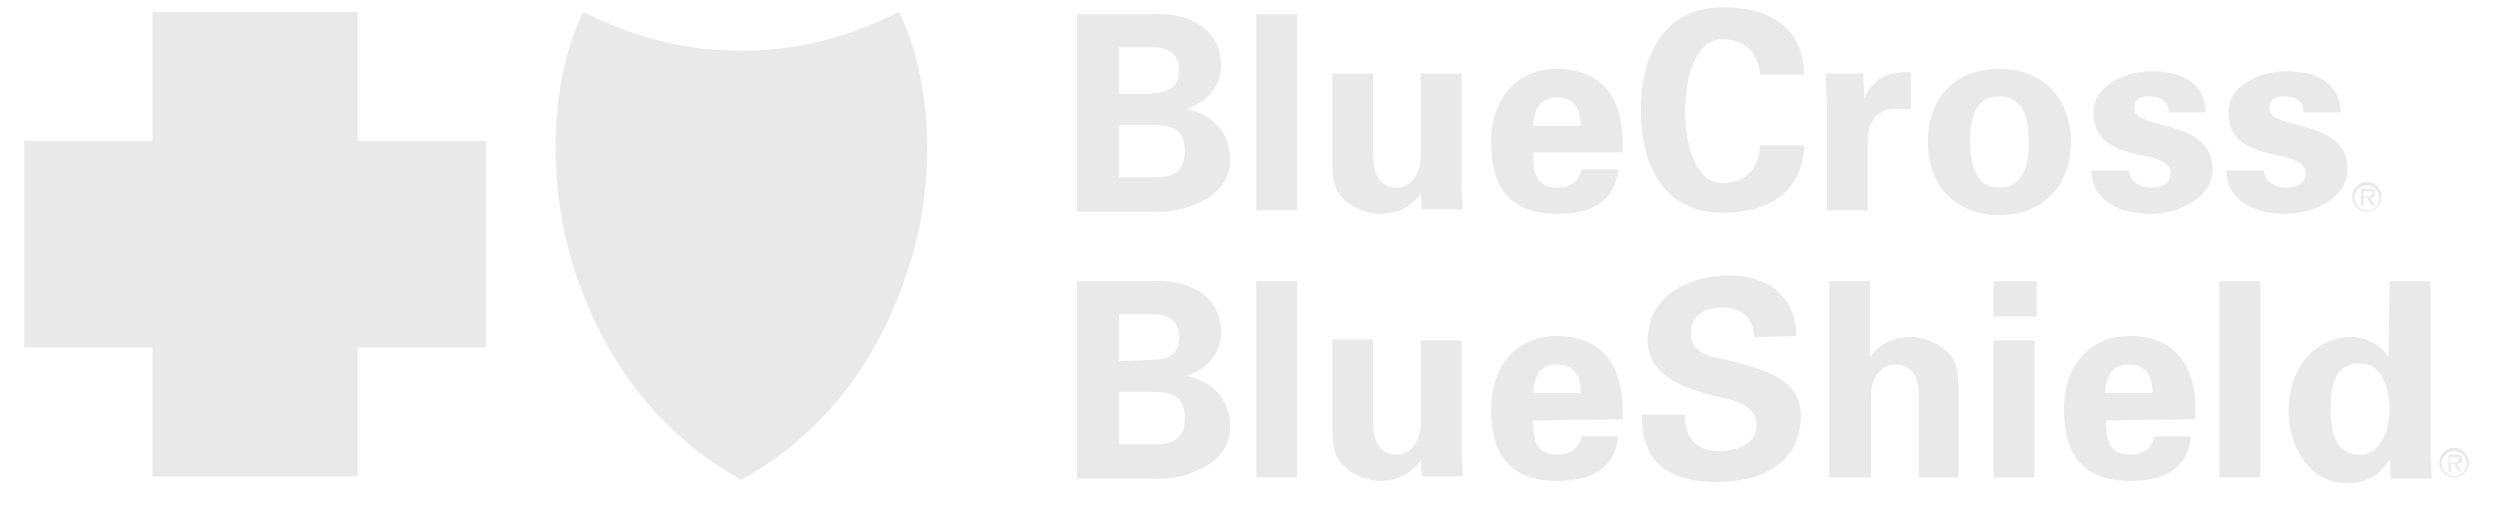 <svg width="87" height="18" viewBox="0 0 87 18" fill="none" xmlns="http://www.w3.org/2000/svg">
<g clipPath="url(#clip0_224_94)">
<path d="M8.856 13.2C11.451 13.2 13.554 11.084 13.554 8.475C13.554 5.865 11.451 3.75 8.856 3.75C6.261 3.75 4.159 5.865 4.159 8.475C4.159 11.084 6.261 13.2 8.856 13.2ZM25.753 2.439C23.74 2.439 20.66 1.486 20.66 1.486C20.66 1.486 19.989 3.233 19.989 5.616C19.989 7.999 21.963 14.272 25.951 15.861C25.951 15.861 31.636 12.247 31.636 5.933C31.636 2.162 31.083 1.486 31.083 1.486C31.083 1.486 27.767 2.44 25.753 2.44V2.439Z" fill="#E9E9E9"/>
<path d="M37.48 7.323V0.494H40.046C41.27 0.413 42.494 0.93 42.494 2.28C42.494 3.035 41.981 3.55 41.309 3.789C42.178 3.987 42.81 4.583 42.81 5.576C42.81 6.926 41.112 7.442 40.086 7.362H37.48V7.323ZM40.086 3.233C40.717 3.233 41.033 2.994 41.033 2.439C41.033 1.883 40.678 1.644 40.086 1.644H38.941V3.273H40.086V3.233ZM40.086 6.172C40.757 6.172 41.231 6.053 41.231 5.258C41.231 4.464 40.757 4.345 40.086 4.345H38.941V6.172H40.086ZM45.139 0.494V7.323H43.718V0.494H45.14H45.139ZM49.443 6.728C49.126 7.164 48.692 7.442 47.981 7.442C47.508 7.442 46.6 7.085 46.442 6.409C46.363 6.131 46.363 5.814 46.363 5.655V2.558H47.784V5.417C47.784 5.933 47.943 6.529 48.614 6.529C49.048 6.529 49.443 6.131 49.443 5.417V2.558H50.864V6.449C50.864 6.728 50.903 7.005 50.903 7.283H49.482L49.443 6.728ZM53.351 5.337C53.351 5.973 53.43 6.528 54.18 6.528C54.653 6.528 54.93 6.331 55.049 5.893H56.312C56.194 7.084 55.285 7.442 54.18 7.442C52.561 7.442 51.89 6.529 51.89 4.941C51.89 3.511 52.719 2.399 54.18 2.399C55.048 2.399 55.798 2.717 56.194 3.55C56.312 3.829 56.391 4.106 56.43 4.385C56.47 4.662 56.47 4.98 56.47 5.298H53.351V5.337ZM55.009 4.385C55.009 3.868 54.851 3.391 54.18 3.391C53.548 3.391 53.391 3.868 53.35 4.385H55.009ZM61.247 2.677C61.247 1.962 60.813 1.367 59.944 1.367C58.918 1.367 58.642 2.916 58.642 3.868C58.642 4.822 58.918 6.37 59.944 6.37C60.812 6.37 61.246 5.774 61.246 5.06H62.786C62.708 6.767 61.484 7.402 59.944 7.402C57.97 7.402 57.101 5.854 57.101 3.829C57.101 1.843 57.97 0.255 59.944 0.255C61.523 0.255 62.747 0.89 62.786 2.597H61.247V2.677ZM64.839 2.558L64.879 3.431C65.194 2.677 65.787 2.479 66.497 2.518V3.789H65.866C65.629 3.789 65.313 3.948 65.195 4.146C65.037 4.424 64.997 4.662 64.997 4.98V7.322H63.576V3.512C63.576 3.313 63.537 2.916 63.537 2.559H64.839V2.558ZM69.577 7.482C68.037 7.482 67.09 6.449 67.09 4.941C67.09 3.431 67.998 2.399 69.577 2.399C71.117 2.399 72.064 3.432 72.064 4.941C72.064 6.449 71.117 7.482 69.577 7.482ZM69.577 6.529C70.445 6.529 70.603 5.695 70.603 4.941C70.603 4.186 70.445 3.352 69.577 3.352C68.708 3.352 68.551 4.186 68.551 4.941C68.59 5.695 68.708 6.529 69.577 6.529ZM75.459 3.829C75.459 3.511 75.144 3.352 74.828 3.352C74.433 3.352 74.275 3.471 74.275 3.789C74.275 4.543 76.999 4.106 76.999 5.894C76.999 6.926 75.736 7.442 74.867 7.442C73.762 7.442 72.814 7.005 72.775 5.933H74.078C74.117 6.291 74.433 6.529 74.867 6.529C75.262 6.529 75.538 6.37 75.538 6.012C75.538 5.616 74.867 5.456 74.591 5.417C73.683 5.218 72.854 4.98 72.854 3.908C72.854 2.915 74.038 2.479 74.867 2.479C75.854 2.479 76.723 2.836 76.762 3.908H75.459V3.829ZM80.157 3.829C80.157 3.511 79.841 3.352 79.526 3.352C79.131 3.352 78.973 3.471 78.973 3.789C78.973 4.543 81.697 4.106 81.697 5.894C81.697 6.926 80.434 7.442 79.565 7.442C78.46 7.442 77.512 7.005 77.473 5.933H78.775C78.815 6.291 79.131 6.529 79.565 6.529C79.96 6.529 80.237 6.37 80.237 6.012C80.237 5.616 79.565 5.456 79.289 5.417C78.381 5.218 77.552 4.98 77.552 3.908C77.552 2.915 78.736 2.479 79.565 2.479C80.552 2.479 81.42 2.836 81.46 3.908H80.157V3.829ZM37.48 16.615V9.785H40.046C41.27 9.706 42.494 10.222 42.494 11.572C42.494 12.326 41.981 12.842 41.309 13.08C42.178 13.279 42.81 13.875 42.81 14.867C42.81 16.217 41.112 16.734 40.086 16.654H37.48V16.615ZM40.086 12.524C40.717 12.524 41.033 12.286 41.033 11.73C41.033 11.174 40.678 10.936 40.086 10.936H38.941V12.565L40.086 12.525V12.524ZM40.086 15.463C40.757 15.463 41.231 15.344 41.231 14.55C41.231 13.755 40.757 13.636 40.086 13.636H38.941V15.463H40.086ZM45.139 9.785V16.614H43.718V9.785H45.14H45.139ZM49.443 16.019C49.126 16.456 48.692 16.734 47.981 16.734C47.508 16.734 46.6 16.376 46.442 15.662C46.363 15.384 46.363 15.066 46.363 14.907V11.81H47.784V14.709C47.784 15.225 47.943 15.821 48.614 15.821C49.048 15.821 49.443 15.423 49.443 14.709V11.85H50.864V15.741C50.864 16.019 50.903 16.297 50.903 16.575H49.482L49.443 16.019ZM53.351 14.629C53.351 15.265 53.43 15.82 54.18 15.82C54.653 15.82 54.93 15.622 55.049 15.185H56.312C56.194 16.376 55.285 16.734 54.18 16.734C52.561 16.734 51.89 15.821 51.89 14.232C51.89 12.803 52.719 11.691 54.18 11.691C55.048 11.691 55.798 12.009 56.194 12.842C56.312 13.12 56.391 13.398 56.43 13.676C56.47 13.954 56.47 14.272 56.47 14.59L53.351 14.629ZM55.009 13.677C55.009 13.16 54.851 12.683 54.18 12.683C53.548 12.683 53.391 13.16 53.35 13.677H55.009ZM61.049 11.73C61.01 11.055 60.615 10.698 59.904 10.698C59.352 10.698 58.839 10.976 58.839 11.572C58.839 12.326 59.51 12.405 60.102 12.524C61.128 12.803 62.668 13.08 62.668 14.471C62.668 16.178 61.207 16.773 59.746 16.773C58.207 16.773 57.101 16.178 57.141 14.431H58.641C58.602 15.185 59.036 15.701 59.786 15.701C60.378 15.701 61.128 15.503 61.128 14.788C61.128 13.994 60.142 13.915 59.589 13.755C58.641 13.517 57.339 13.08 57.339 11.85C57.339 10.301 58.76 9.586 60.18 9.586C61.483 9.586 62.51 10.301 62.51 11.691L61.049 11.73ZM63.655 16.615V9.785H65.076V12.445C65.352 12.009 65.826 11.73 66.537 11.73C67.01 11.73 67.919 12.088 68.076 12.763C68.156 13.041 68.156 13.359 68.156 13.517V16.615H66.774V13.755C66.774 13.24 66.616 12.683 65.945 12.683C65.51 12.683 65.115 13.08 65.115 13.755V16.615H63.655ZM70.879 9.785V11.015H69.379V9.785H70.879ZM70.8 11.85V16.615H69.379V11.85H70.8ZM73.288 14.629C73.288 15.265 73.367 15.82 74.117 15.82C74.591 15.82 74.867 15.622 74.986 15.185H76.249C76.13 16.376 75.223 16.734 74.117 16.734C72.498 16.734 71.827 15.821 71.827 14.232C71.827 12.803 72.656 11.691 74.117 11.691C74.986 11.691 75.736 12.009 76.13 12.842C76.249 13.12 76.328 13.398 76.368 13.676C76.406 13.954 76.406 14.272 76.406 14.59L73.288 14.629ZM74.906 13.677C74.906 13.16 74.748 12.683 74.078 12.683C73.446 12.683 73.288 13.16 73.248 13.677H74.906ZM78.657 9.785V16.614H77.236V9.785H78.657ZM83.158 9.785H84.579V15.701C84.579 16.019 84.619 16.337 84.619 16.654H83.197C83.197 16.416 83.158 16.217 83.158 15.979C82.842 16.535 82.329 16.813 81.697 16.813C80.315 16.813 79.644 15.503 79.644 14.272C79.644 13.002 80.394 11.73 81.855 11.73C82.329 11.73 82.842 12.009 83.118 12.405L83.158 9.785ZM82.131 15.821C82.882 15.821 83.158 14.907 83.158 14.232C83.158 13.597 82.921 12.644 82.131 12.644C81.223 12.644 81.105 13.478 81.105 14.232C81.105 14.947 81.223 15.821 82.131 15.821ZM82.368 7.323C82.254 7.323 82.144 7.277 82.063 7.195C81.982 7.113 81.936 7.002 81.934 6.886C81.934 6.648 82.131 6.449 82.368 6.449C82.605 6.449 82.802 6.648 82.802 6.886C82.802 7.124 82.644 7.323 82.368 7.323ZM82.368 6.33C82.234 6.332 82.105 6.387 82.009 6.483C81.913 6.579 81.858 6.71 81.855 6.847C81.855 7.124 82.092 7.362 82.368 7.362C82.503 7.361 82.632 7.306 82.727 7.21C82.823 7.113 82.878 6.983 82.882 6.847C82.879 6.71 82.823 6.58 82.728 6.483C82.632 6.387 82.503 6.332 82.368 6.33Z" fill="#E9E9E9"/>
<path d="M82.366 6.846H82.248V6.647H82.406C82.485 6.647 82.563 6.647 82.563 6.726C82.563 6.846 82.445 6.846 82.366 6.846ZM82.642 6.727C82.642 6.608 82.603 6.568 82.445 6.568H82.168V7.164H82.248V6.886H82.366L82.563 7.164H82.642L82.485 6.886C82.563 6.886 82.642 6.846 82.642 6.727ZM85.406 16.574C85.291 16.574 85.182 16.528 85.101 16.446C85.02 16.365 84.973 16.254 84.972 16.138C84.972 15.899 85.169 15.701 85.406 15.701C85.643 15.701 85.84 15.899 85.84 16.138C85.839 16.254 85.792 16.365 85.711 16.446C85.63 16.528 85.52 16.574 85.406 16.574ZM85.406 15.582C85.271 15.584 85.142 15.639 85.047 15.735C84.951 15.831 84.896 15.961 84.892 16.098C84.892 16.376 85.13 16.614 85.406 16.614C85.54 16.613 85.669 16.558 85.765 16.462C85.861 16.365 85.916 16.235 85.919 16.098C85.916 15.961 85.861 15.831 85.765 15.735C85.669 15.639 85.54 15.584 85.406 15.582Z" fill="#E9E9E9"/>
<path d="M85.367 16.098H85.248V15.9H85.406C85.485 15.9 85.563 15.9 85.563 15.979C85.563 16.098 85.485 16.098 85.367 16.098ZM85.682 15.98C85.682 15.86 85.642 15.821 85.485 15.821H85.209V16.416H85.287V16.138H85.406L85.563 16.416H85.642L85.485 16.138C85.603 16.138 85.682 16.099 85.682 15.979V15.98Z" fill="#E9E9E9"/>
<path d="M8.897 9.705C8.858 9.705 8.858 9.705 8.818 9.745L7.318 12.048C7.805 12.256 8.329 12.364 8.858 12.366C9.411 12.366 9.924 12.247 10.397 12.048L8.897 9.745C8.936 9.706 8.897 9.706 8.897 9.706V9.705ZM7.436 7.799L5.186 7.601C5.105 7.898 5.066 8.206 5.068 8.514C5.068 9.467 5.423 10.341 5.975 11.016L7.555 7.998C7.634 7.919 7.594 7.839 7.436 7.799Z" fill="#E9E9E9"/>
<path d="M12.449 4.902V0.415H5.303V4.902H0.842V12.089H5.303V16.576H12.449V12.089H16.91V4.902H12.449ZM8.896 4.068C10.672 4.068 12.213 5.101 12.883 6.649H9.726C9.292 6.649 9.094 6.371 9.054 6.173C9.054 5.934 9.094 5.855 9.292 5.577C9.352 5.493 9.388 5.394 9.397 5.29C9.407 5.187 9.388 5.082 9.343 4.989C9.299 4.895 9.23 4.815 9.145 4.758C9.059 4.701 8.96 4.668 8.857 4.664C8.344 4.664 8.186 5.259 8.423 5.577C8.62 5.855 8.66 5.934 8.66 6.173C8.66 6.371 8.462 6.649 7.989 6.649H4.83C5.579 5.14 7.12 4.068 8.896 4.068ZM4.474 8.515C4.474 7.959 4.593 7.443 4.751 6.967L7.712 7.245C8.265 7.324 8.343 7.88 8.185 8.198L6.172 12.049C5.145 11.216 4.474 9.944 4.474 8.515ZM11.304 12.248C10.593 12.724 9.765 12.962 8.857 12.962C7.948 12.962 7.12 12.685 6.409 12.248L8.58 9.031C8.738 8.793 8.975 8.833 9.133 9.031L11.304 12.248ZM11.62 12.01L9.607 8.198C9.449 7.88 9.527 7.324 10.08 7.245L13.041 6.967C13.239 7.443 13.318 8 13.318 8.515C13.319 9.191 13.166 9.858 12.872 10.464C12.577 11.07 12.149 11.599 11.62 12.009V12.01Z" fill="#E9E9E9"/>
<path d="M11.777 6.013C11.303 5.457 10.671 5.02 9.961 4.822C10.198 5.18 10 5.695 9.803 5.934C9.764 5.974 9.803 6.013 9.803 6.013H11.777ZM10.356 7.8C10.198 7.8 10.198 7.879 10.237 7.959L11.816 10.977C12.369 10.302 12.725 9.428 12.725 8.475C12.727 8.167 12.687 7.859 12.606 7.562L10.356 7.8ZM7.829 4.862C7.119 5.06 6.487 5.497 6.013 6.053H7.987C8.026 6.053 8.026 6.013 7.987 5.974C7.79 5.695 7.592 5.219 7.829 4.862H7.829Z" fill="#E9E9E9"/>
<path d="M31.28 0.415C29.543 1.288 27.805 1.765 25.792 1.765C23.779 1.765 22.042 1.288 20.304 0.415C19.16 2.678 19.002 6.331 19.989 9.389C20.936 12.327 22.792 15.027 25.792 16.695C28.832 15.027 30.648 12.327 31.596 9.389C32.622 6.331 32.425 2.678 31.28 0.415ZM30.491 9.031C29.622 11.533 28.319 13.756 25.832 15.305C23.344 13.756 22.002 11.533 21.173 9.031C20.423 6.807 20.226 4.187 21.054 2.162C22.318 2.599 23.029 2.718 23.7 2.837C24.332 2.956 24.884 2.996 25.832 2.996C26.74 2.996 27.332 2.916 27.964 2.837C28.635 2.718 29.385 2.599 30.608 2.162C31.398 4.187 31.24 6.808 30.491 9.031Z" fill="#E9E9E9"/>
<path d="M27.963 3.391C27.253 3.47 26.503 3.551 25.793 3.551C25.081 3.551 24.371 3.471 23.621 3.391C22.89 3.266 22.166 3.108 21.45 2.915C20.936 4.424 21.015 6.33 21.45 7.997C22.2 11.175 24.134 13.596 25.792 14.669C27.49 13.596 29.385 11.175 30.135 7.997C30.53 6.29 30.648 4.424 30.135 2.915C29.385 3.114 28.714 3.312 27.964 3.391H27.963ZM25.398 13.199C25.358 13.358 25.436 13.438 25.436 13.517C25.398 13.636 25.319 13.596 25.279 13.517C25.2 13.398 25.16 13.319 25.16 13.12C25.122 12.802 25.279 12.683 25.358 12.604C25.437 12.525 25.516 12.485 25.516 12.485L25.555 13.001C25.477 13.001 25.398 13.04 25.398 13.2V13.199ZM26.069 13.716C26.069 13.794 26.029 13.874 25.871 13.874C25.753 13.874 25.674 13.835 25.674 13.676C25.635 13.04 25.635 11.889 25.635 11.889C25.635 11.889 25.792 11.929 25.911 12.008C25.95 12.008 26.029 12.088 26.108 12.167C26.108 12.206 26.147 12.206 26.147 12.246C26.108 12.683 26.069 13.517 26.069 13.716ZM26.582 12.525C26.487 12.596 26.38 12.65 26.266 12.683V12.207C26.266 12.207 26.305 12.167 26.305 12.088C26.267 12.008 25.95 11.77 25.792 11.69C25.599 11.612 25.401 11.546 25.2 11.492C24.805 11.333 24.647 10.976 24.805 10.579C24.845 10.42 25.043 10.34 25.121 10.301C25.2 10.261 25.358 10.221 25.358 10.221L25.397 10.777C25.397 10.777 25.358 10.777 25.319 10.856C25.28 10.936 25.357 11.015 25.398 11.015C25.674 11.134 26.029 11.293 26.305 11.452C26.661 11.651 26.779 11.809 26.779 12.088C26.819 12.286 26.7 12.445 26.582 12.524V12.525ZM25.595 9.944C25.871 9.983 25.95 9.983 26.187 10.023L26.148 11.134L25.911 11.016L25.674 10.896L25.595 9.943V9.944ZM27.174 10.182C27.135 10.38 27.016 10.539 26.819 10.658C26.622 10.777 26.384 10.777 26.384 10.777V10.102C26.384 10.102 26.424 10.102 26.463 10.063C26.502 10.023 26.502 9.983 26.502 9.944C26.502 9.904 26.463 9.864 26.424 9.825C26.345 9.785 26.266 9.785 26.226 9.785L25.279 9.665C24.726 9.586 24.292 9.228 24.332 8.673C24.371 8.315 24.727 8.196 25.003 8.077L25.2 8.474C25.239 8.633 25.279 8.713 25.279 8.713C25.279 8.713 25.16 8.752 25.16 8.831C25.16 8.911 25.279 8.951 25.319 8.951C25.714 8.99 26.266 9.069 26.543 9.189C26.739 9.268 26.898 9.348 27.015 9.507C27.174 9.784 27.214 9.983 27.174 10.182ZM25.358 7.601C25.358 7.601 25.477 7.601 25.832 7.64C26.069 7.64 26.266 7.719 26.266 7.719L26.227 8.911C25.95 8.871 25.793 8.832 25.556 8.792C25.477 8.355 25.358 8.196 25.2 7.878C25.161 7.799 25.2 7.76 25.2 7.76C25.239 7.72 25.398 7.68 25.398 7.68L25.358 7.601ZM26.424 8.792C26.424 8.792 26.463 8.236 26.463 7.958C26.622 7.919 26.661 7.759 26.582 7.64C26.543 7.561 26.424 7.521 26.384 7.521C26.069 7.442 25.792 7.442 25.477 7.402C25.2 7.363 24.963 7.323 24.726 7.283C24.213 7.164 23.739 6.886 23.502 6.409C23.226 5.814 23.463 5.059 24.055 4.782C24.489 4.543 24.963 4.583 25.398 4.782C25.556 4.821 25.634 4.98 25.713 5.099C25.753 5.138 25.832 5.178 25.871 5.258C25.91 5.297 25.832 5.297 25.832 5.297C25.753 5.337 25.398 5.337 25.319 5.297H24.845C24.963 5.376 25.121 5.457 25.279 5.536C25.358 5.575 25.437 5.575 25.516 5.615C25.555 5.615 25.634 5.655 25.634 5.694C25.634 5.734 25.556 5.734 25.477 5.774C25.358 5.813 25.2 5.813 25.043 5.774C24.805 5.734 24.687 5.576 24.529 5.655C24.411 5.734 24.411 5.853 24.45 6.013C24.489 6.251 24.726 6.33 24.924 6.409C25.595 6.647 26.345 6.488 26.977 6.846C27.214 6.965 27.529 7.244 27.569 7.521C27.767 8.633 26.424 8.792 26.424 8.792ZM27.608 5.099C27.569 5.218 27.529 5.218 27.45 5.297C27.292 5.457 27.055 5.615 26.819 5.814C26.661 5.932 26.543 6.013 26.424 6.211C26.393 6.247 26.366 6.287 26.345 6.33C25.95 6.251 25.595 6.251 25.279 6.171V5.853C25.279 5.853 25.634 5.853 25.674 5.615C25.674 5.615 25.674 5.536 25.634 5.496C25.576 5.453 25.508 5.426 25.437 5.417C25.713 5.457 25.99 5.575 26.267 5.695C26.267 5.655 26.226 5.536 26.226 5.536C26.173 5.478 26.105 5.437 26.029 5.417C25.871 5.377 25.437 5.338 25.437 5.338H25.792C25.871 5.338 25.99 5.298 25.99 5.258C26.029 5.218 25.99 5.139 25.911 5.059L25.792 4.94C25.753 4.861 25.674 4.782 25.634 4.702C25.556 4.583 25.239 4.464 25.239 4.464C25.239 4.464 25.201 4.265 25.279 4.185C25.319 4.107 25.477 4.107 25.516 4.146C25.713 4.265 25.989 4.384 26.266 4.464C26.345 4.503 26.345 4.503 26.345 4.622C26.384 4.821 26.306 5.099 26.345 5.218C26.345 5.257 26.424 5.257 26.424 5.257C26.7 5.099 26.858 4.861 27.135 4.741C27.332 4.662 27.688 4.82 27.608 5.099H27.608Z" fill="#E9E9E9"/>
<path d="M24.965 4.822C25.044 4.901 25.044 4.98 25.162 4.98C25.241 4.98 25.281 4.941 25.32 4.901H25.399C25.281 4.782 25.004 4.782 24.807 4.742C24.886 4.822 24.925 4.782 24.965 4.822Z" fill="#E9E9E9"/>
</g>
<defs>
<clipPath id="clip0_224_94">
<rect width="85.53" height="17.106" fill="white" transform="translate(0.842 0.255)"/>
</clipPath>
</defs>
</svg>
